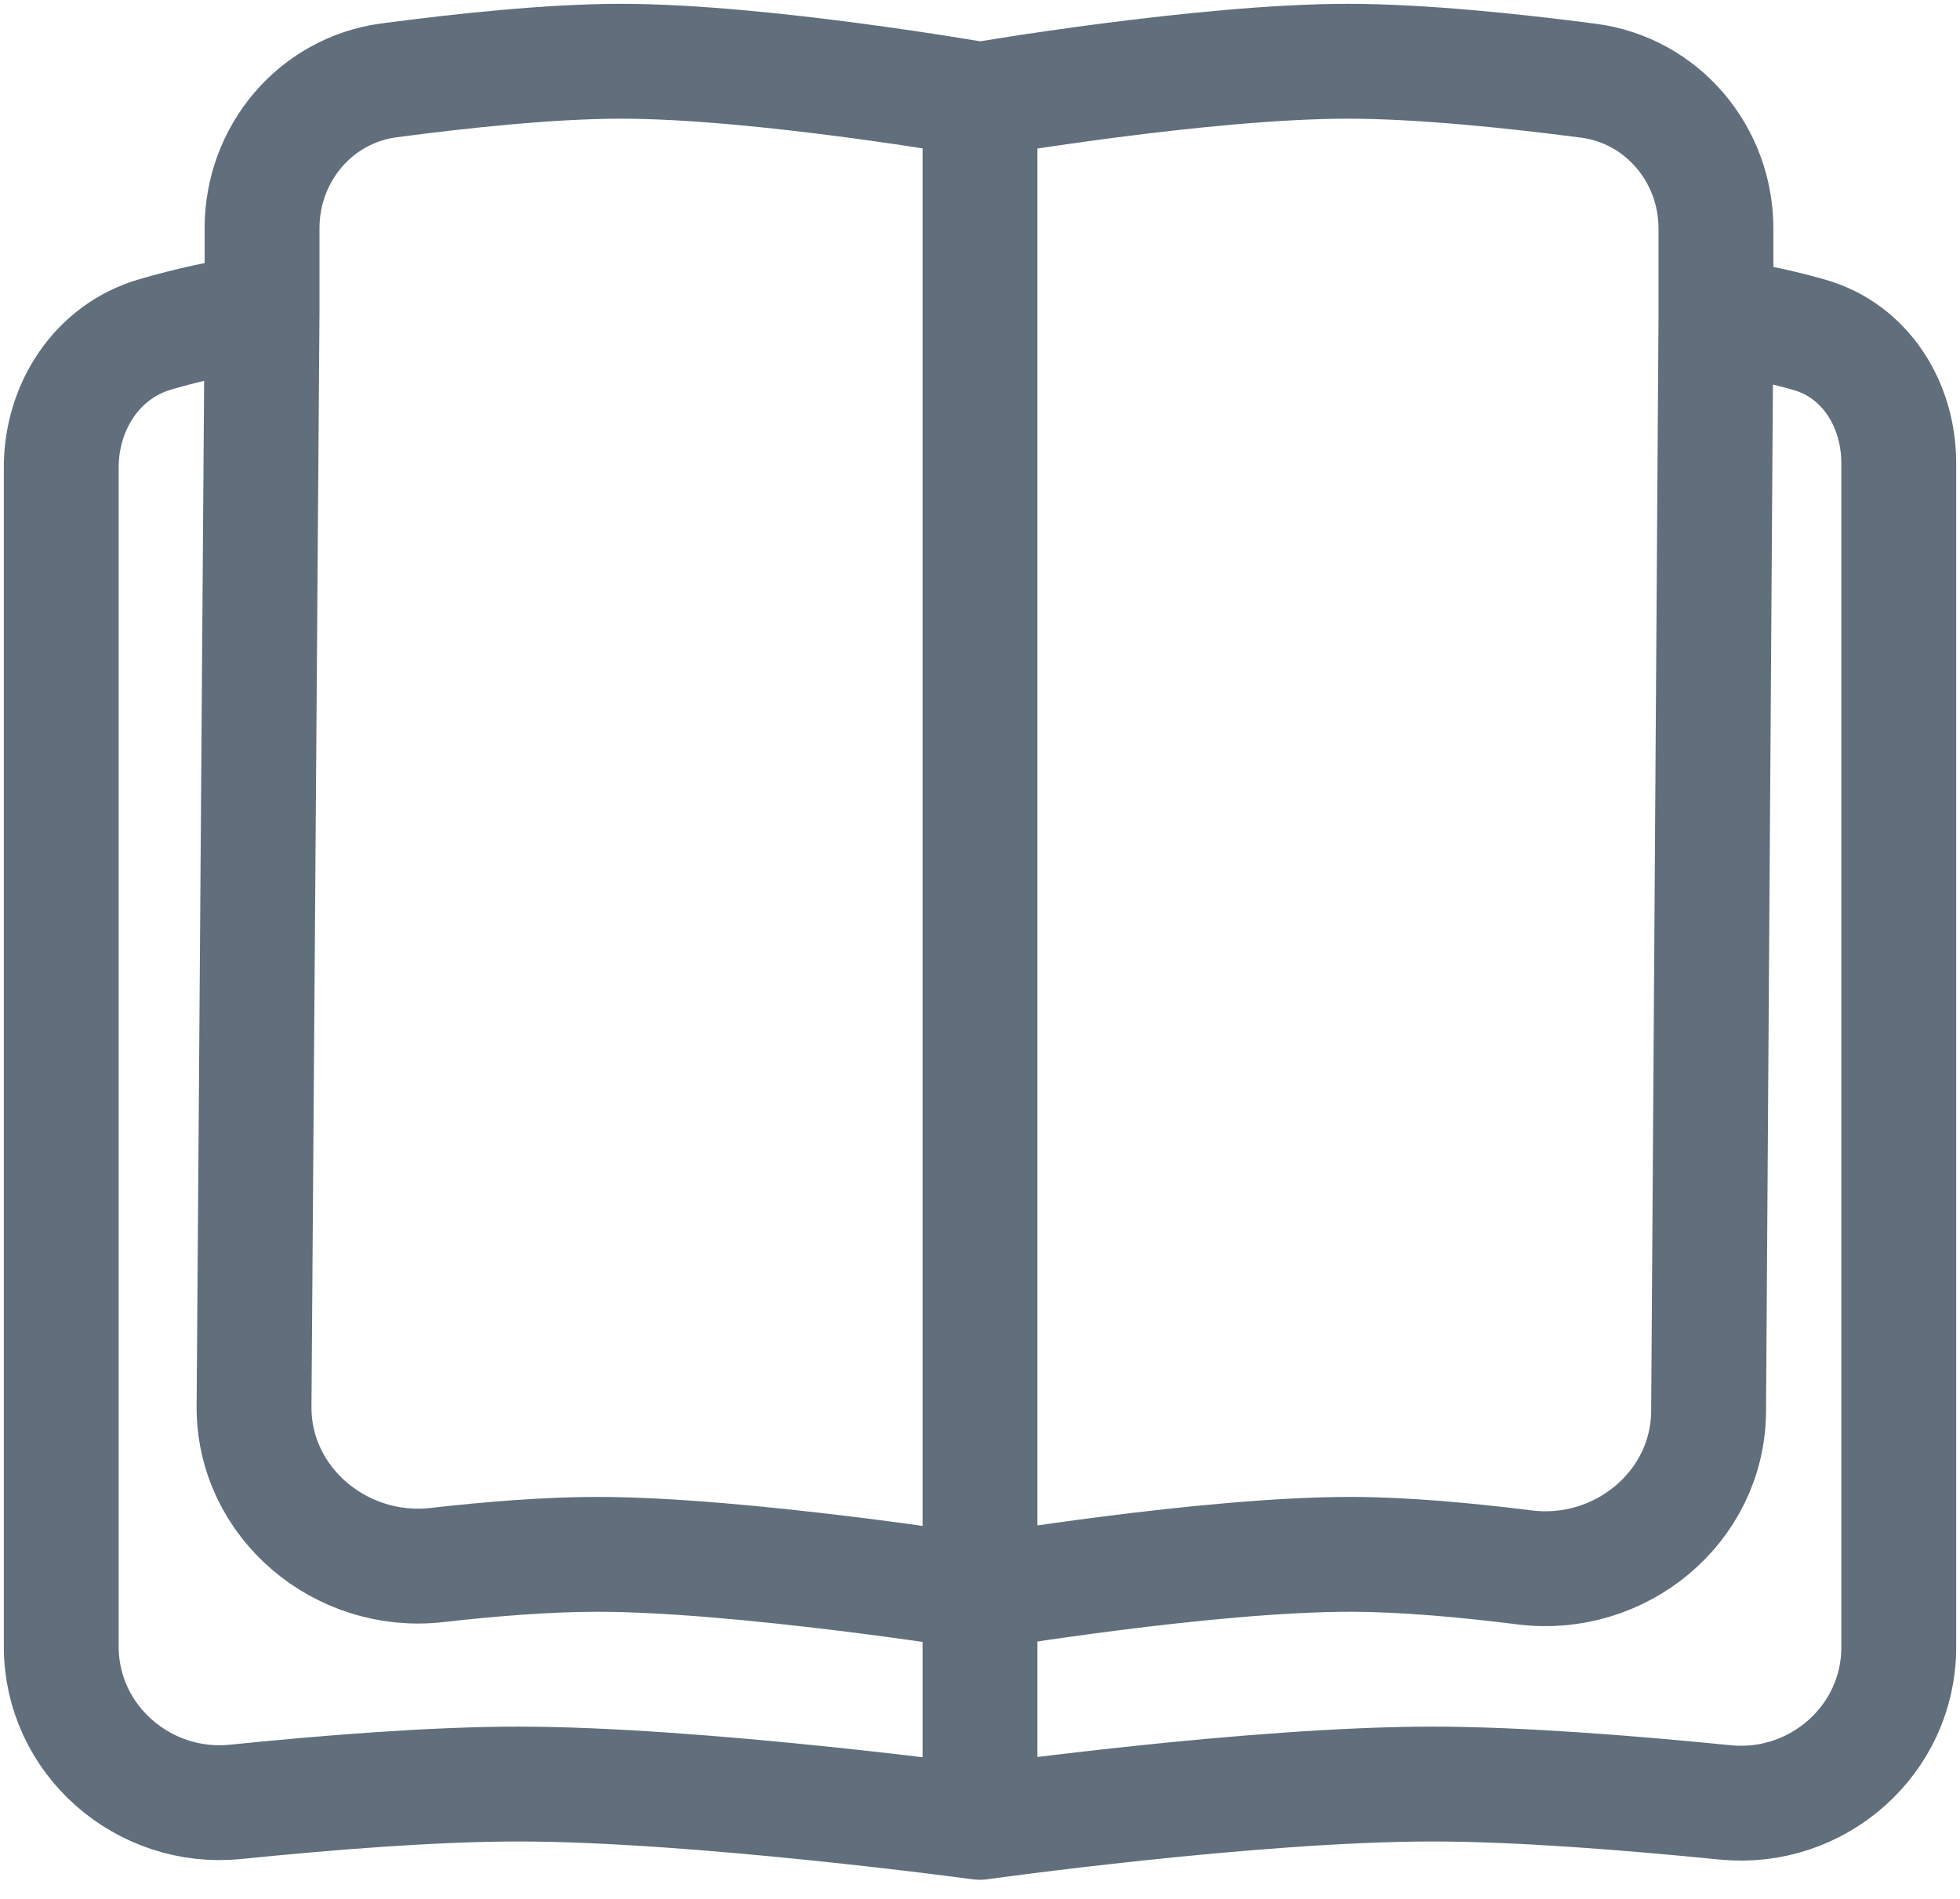 <svg width="64" height="62" viewBox="0 0 64 62" fill="none" xmlns="http://www.w3.org/2000/svg">
<path d="M32 59.5C32 59.5 22.78 58.25 16.923 58.25C14.133 58.25 10.615 58.534 7.696 58.831C4.678 59.138 2 56.796 2 53.764V15.261C2 13.279 3.17 11.468 5.073 10.917C6.115 10.615 7.327 10.33 8.557 10.182M32 59.5C32 59.5 40.913 58.25 46.77 58.25C49.619 58.25 53.299 58.546 56.328 58.849C59.337 59.151 62 56.813 62 53.789V15.117C62 13.209 60.912 11.451 59.076 10.93C58.189 10.678 57.15 10.444 56.031 10.31M32 59.5V51.99M32 51.99C32 51.99 24.186 50.75 19.5 50.75C17.863 50.75 15.998 50.902 14.263 51.099C11.134 51.455 8.271 49.061 8.295 45.912L8.557 10.182M32 51.99C32 51.99 39.406 50.75 44.092 50.75C45.834 50.75 47.891 50.939 49.789 51.177C52.899 51.567 55.77 49.218 55.791 46.084L56.031 10.31M32 51.99V3.25M8.557 10.182V7.448C8.557 5.021 10.301 2.942 12.707 2.623C15.06 2.311 17.982 2 20.278 2C24.882 2 32 3.25 32 3.25M56.031 10.31V7.466C56.031 5.031 54.276 2.948 51.861 2.634C49.435 2.318 46.397 2 44.015 2C39.298 2 32 3.25 32 3.25" stroke="#616E7C" stroke-width="3.75" stroke-linecap="round" stroke-linejoin="round"/>
</svg>
